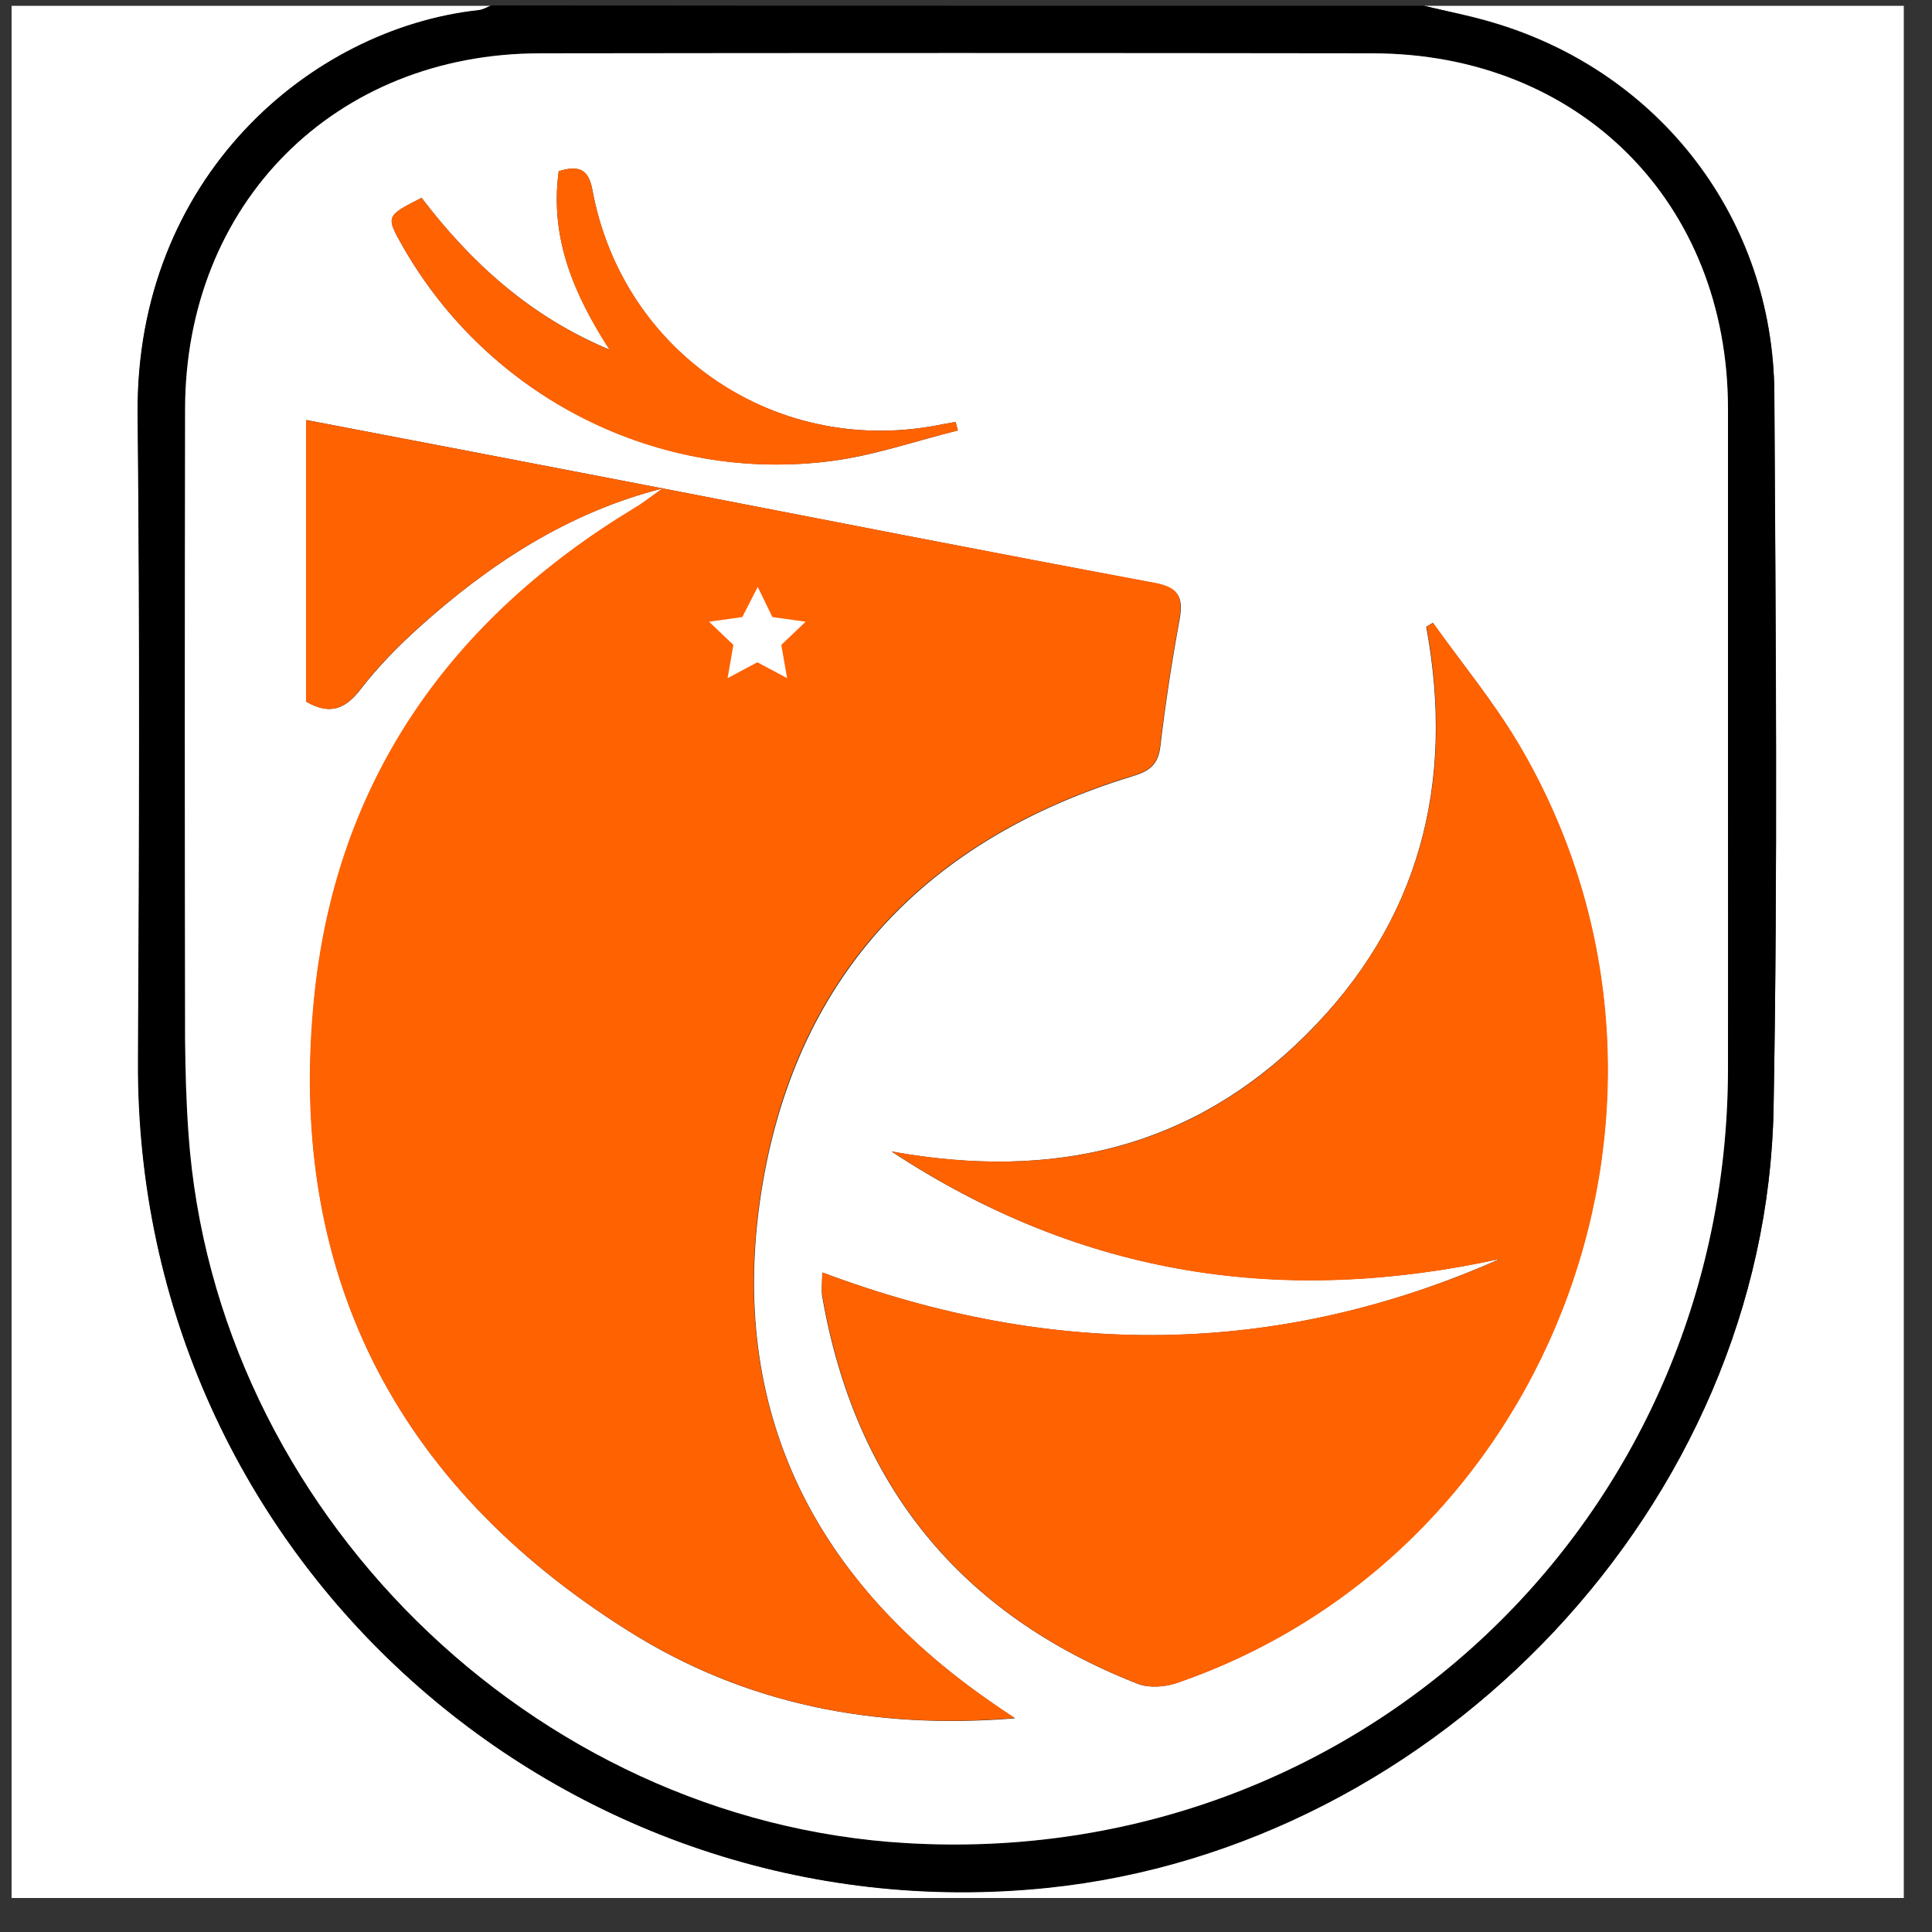 <?xml version="1.0" encoding="utf-8"?>
<!-- Generator: Adobe Illustrator 25.0.1, SVG Export Plug-In . SVG Version: 6.00 Build 0)  -->
<svg version="1.1" id="Layer_1" xmlns="http://www.w3.org/2000/svg" xmlns:xlink="http://www.w3.org/1999/xlink" x="0px" y="0px"
	 viewBox="0 0 500 500" style="enable-background:new 0 0 500 500;" xml:space="preserve">
<rect x="0" y="0" width="500" height="500" fill="#333333" stroke="none"/>
<style type="text/css">
	.st0{fill:#FFFFFF;}
	.st1{fill:#FF6200;}
</style>
<g>
	<path class="st0" d="M368.5,1.5c41.4,0,82.8,0,124.2,0c0,163.2,0,326.5,0,489.7c-163.2,0-326.5,0-489.7,0C3,327.9,3,164.7,3,1.5
		c41.4,0,82.8,0,124.2,0c-1.1,0.4-2.1,1-3.2,1.2C80.1,7.4,35.1,46.2,35.7,107.1c0.5,55.8,0.4,111.6,0.1,167.4
		C35,403.8,146.5,501.4,271,488.5c101.3-10.5,186.2-99.5,188-201.8c1.1-61.6,0.6-123.2,0.2-184.8c-0.2-45.3-29.7-83.5-73.2-96.2
		C380.3,4,374.4,2.9,368.5,1.5z"/>
	<path d="M368.5,1.5c5.8,1.4,11.7,2.6,17.5,4.3c43.4,12.6,72.9,50.9,73.2,96.2c0.3,61.6,0.9,123.2-0.2,184.8
		c-1.9,102.3-86.7,191.4-188,201.8C146.5,501.4,35,403.8,35.7,274.5c0.3-55.8,0.5-111.6-0.1-167.4C35.1,46.2,80.1,7.4,123.9,2.6
		c1.1-0.1,2.2-0.8,3.2-1.2C207.6,1.5,288.1,1.5,368.5,1.5z M447.2,195.1c0-29.8,0-59.5,0-89.3c-0.1-53.4-38.5-91.9-91.9-92
		c-71.8-0.1-143.7-0.1-215.5,0c-53.2,0.1-91.8,39-91.9,92.2c0,54.4,0,108.8,0,163.2c0,8.1,0.3,16.3,0.9,24.4
		c6.9,97,88.8,177.8,185.9,183.4c116.4,6.7,212.3-83.7,212.5-200.3C447.3,249.5,447.2,222.3,447.2,195.1z"/>
	<path class="st0" d="M447.2,195.1c0,27.2,0,54.4,0,81.6c-0.2,116.7-96.1,207.1-212.5,200.3c-97.1-5.6-179-86.4-185.9-183.4
		c-0.6-8.1-0.8-16.3-0.9-24.4c-0.1-54.4-0.1-108.8,0-163.2c0-53.3,38.7-92.2,91.9-92.2c71.8-0.1,143.7-0.1,215.5,0
		c53.5,0.1,91.9,38.6,91.9,92C447.2,135.6,447.2,165.4,447.2,195.1z M171.5,126.4c-30.6-5.9-61.2-11.8-92.2-17.7
		c0,25.4,0,49.4,0,72.9c6.2,3.6,10.2,1.8,14.1-3.3c4.4-5.7,9.5-10.9,14.8-15.7C126.6,146,147,132.6,171.5,126.4
		c-2.4,1.7-4.8,3.6-7.3,5.2c-47.5,28.8-76.8,70.1-82.7,125.5c-7.6,71.5,20.5,127,81.3,165.1c29.9,18.8,63.3,25.5,99.9,22.5
		c-2.9-1.9-4.7-3.1-6.5-4.4c-47.1-32.7-68.4-77.7-58.8-134.1c9.3-54.3,42.9-89.2,95.7-105.3c4.3-1.3,6.6-2.9,7.2-7.7
		c1.3-11.1,3-22.1,5-33c1-5.7-0.3-8.1-6.5-9.3C256.2,142.9,213.9,134.6,171.5,126.4z M212.8,329.3c0,2.7-0.3,4.5,0,6.3
		c8.5,48.7,35.7,82.2,81.7,100.2c2.9,1.1,6.9,0.8,9.9-0.2c98.8-34,142.1-153.2,88.3-243.5c-6.4-10.8-14.5-20.6-21.9-30.9
		c-0.6,0.3-1.1,0.7-1.7,1c7.5,40.5-1.7,76.4-31.1,105.6c-29.3,29.2-65.3,37.8-107.3,30.2c49.7,32.7,101.8,39.9,157.5,27.8
		C330.5,351.4,272.2,351.6,212.8,329.3z M144.6,44.3c-2.4,17.5,4.1,32.1,13.2,46.2C137.3,82,121.9,68,109.1,51.2
		c-9.2,4.7-9.3,4.7-4.9,12.5c22.3,39.2,66.2,61.4,111,55.6c11-1.4,21.8-5.2,32.7-7.9c-0.2-0.7-0.4-1.5-0.6-2.2
		c-1.1,0.2-2.3,0.4-3.4,0.6c-42.4,8.8-82.8-18.1-90.6-60.7C152.3,43.8,149.8,42.7,144.6,44.3z"/>
	<path class="st1" d="M171.5,126.4c42.4,8.2,84.7,16.5,127.2,24.4c6.2,1.1,7.5,3.6,6.5,9.3c-2,11-3.7,22-5,33
		c-0.6,4.8-2.8,6.4-7.2,7.7c-52.8,16.1-86.5,51-95.7,105.3c-9.6,56.4,11.7,101.4,58.8,134.1c1.8,1.3,3.7,2.5,6.5,4.4
		c-36.6,3.1-70-3.7-99.9-22.5c-60.8-38.1-88.9-93.6-81.3-165.1c5.9-55.4,35.3-96.8,82.7-125.5C166.7,130,169,128.1,171.5,126.4
		C171.5,126.4,171.5,126.4,171.5,126.4z"/>
	<path class="st1" d="M212.8,329.3c59.4,22.3,117.7,22,175.5-3.5c-55.6,12.2-107.7,5-157.5-27.8c42,7.6,78-0.9,107.3-30.2
		c29.3-29.3,38.6-65.1,31.1-105.6c0.6-0.3,1.1-0.7,1.7-1c7.3,10.3,15.4,20.1,21.9,30.9c53.8,90.3,10.5,209.6-88.3,243.5
		c-3,1-7,1.3-9.9,0.2c-46-18-73.2-51.5-81.7-100.2C212.5,333.9,212.8,332,212.8,329.3z"/>
	<path class="st1" d="M171.5,126.4c-24.5,6.2-44.9,19.6-63.4,36.2c-5.3,4.8-10.4,10-14.8,15.7c-3.9,5.1-7.8,6.9-14.1,3.3
		c0-23.6,0-47.6,0-72.9C110.2,114.6,140.9,120.5,171.5,126.4C171.5,126.4,171.5,126.4,171.5,126.4z"/>
	<path class="st1" d="M144.6,44.3c5.2-1.6,7.7-0.6,8.7,4.8c7.9,42.6,48.3,69.5,90.6,60.7c1.1-0.2,2.2-0.4,3.4-0.6
		c0.2,0.7,0.4,1.5,0.6,2.2c-10.9,2.7-21.6,6.4-32.7,7.9c-44.8,5.9-88.7-16.4-111-55.6c-4.4-7.7-4.4-7.8,4.9-12.5
		C121.9,68,137.3,82,157.7,90.5C148.7,76.5,142.2,61.8,144.6,44.3z"/>
</g>
<path class="st0" d="M196.1,151.9l3.8,7.8l8.6,1.2l-6.3,6l1.5,8.6l-7.7-4.1l-7.7,4.1l1.5-8.6l-6.3-6l8.6-1.2L196.1,151.9z"/>
</svg>
